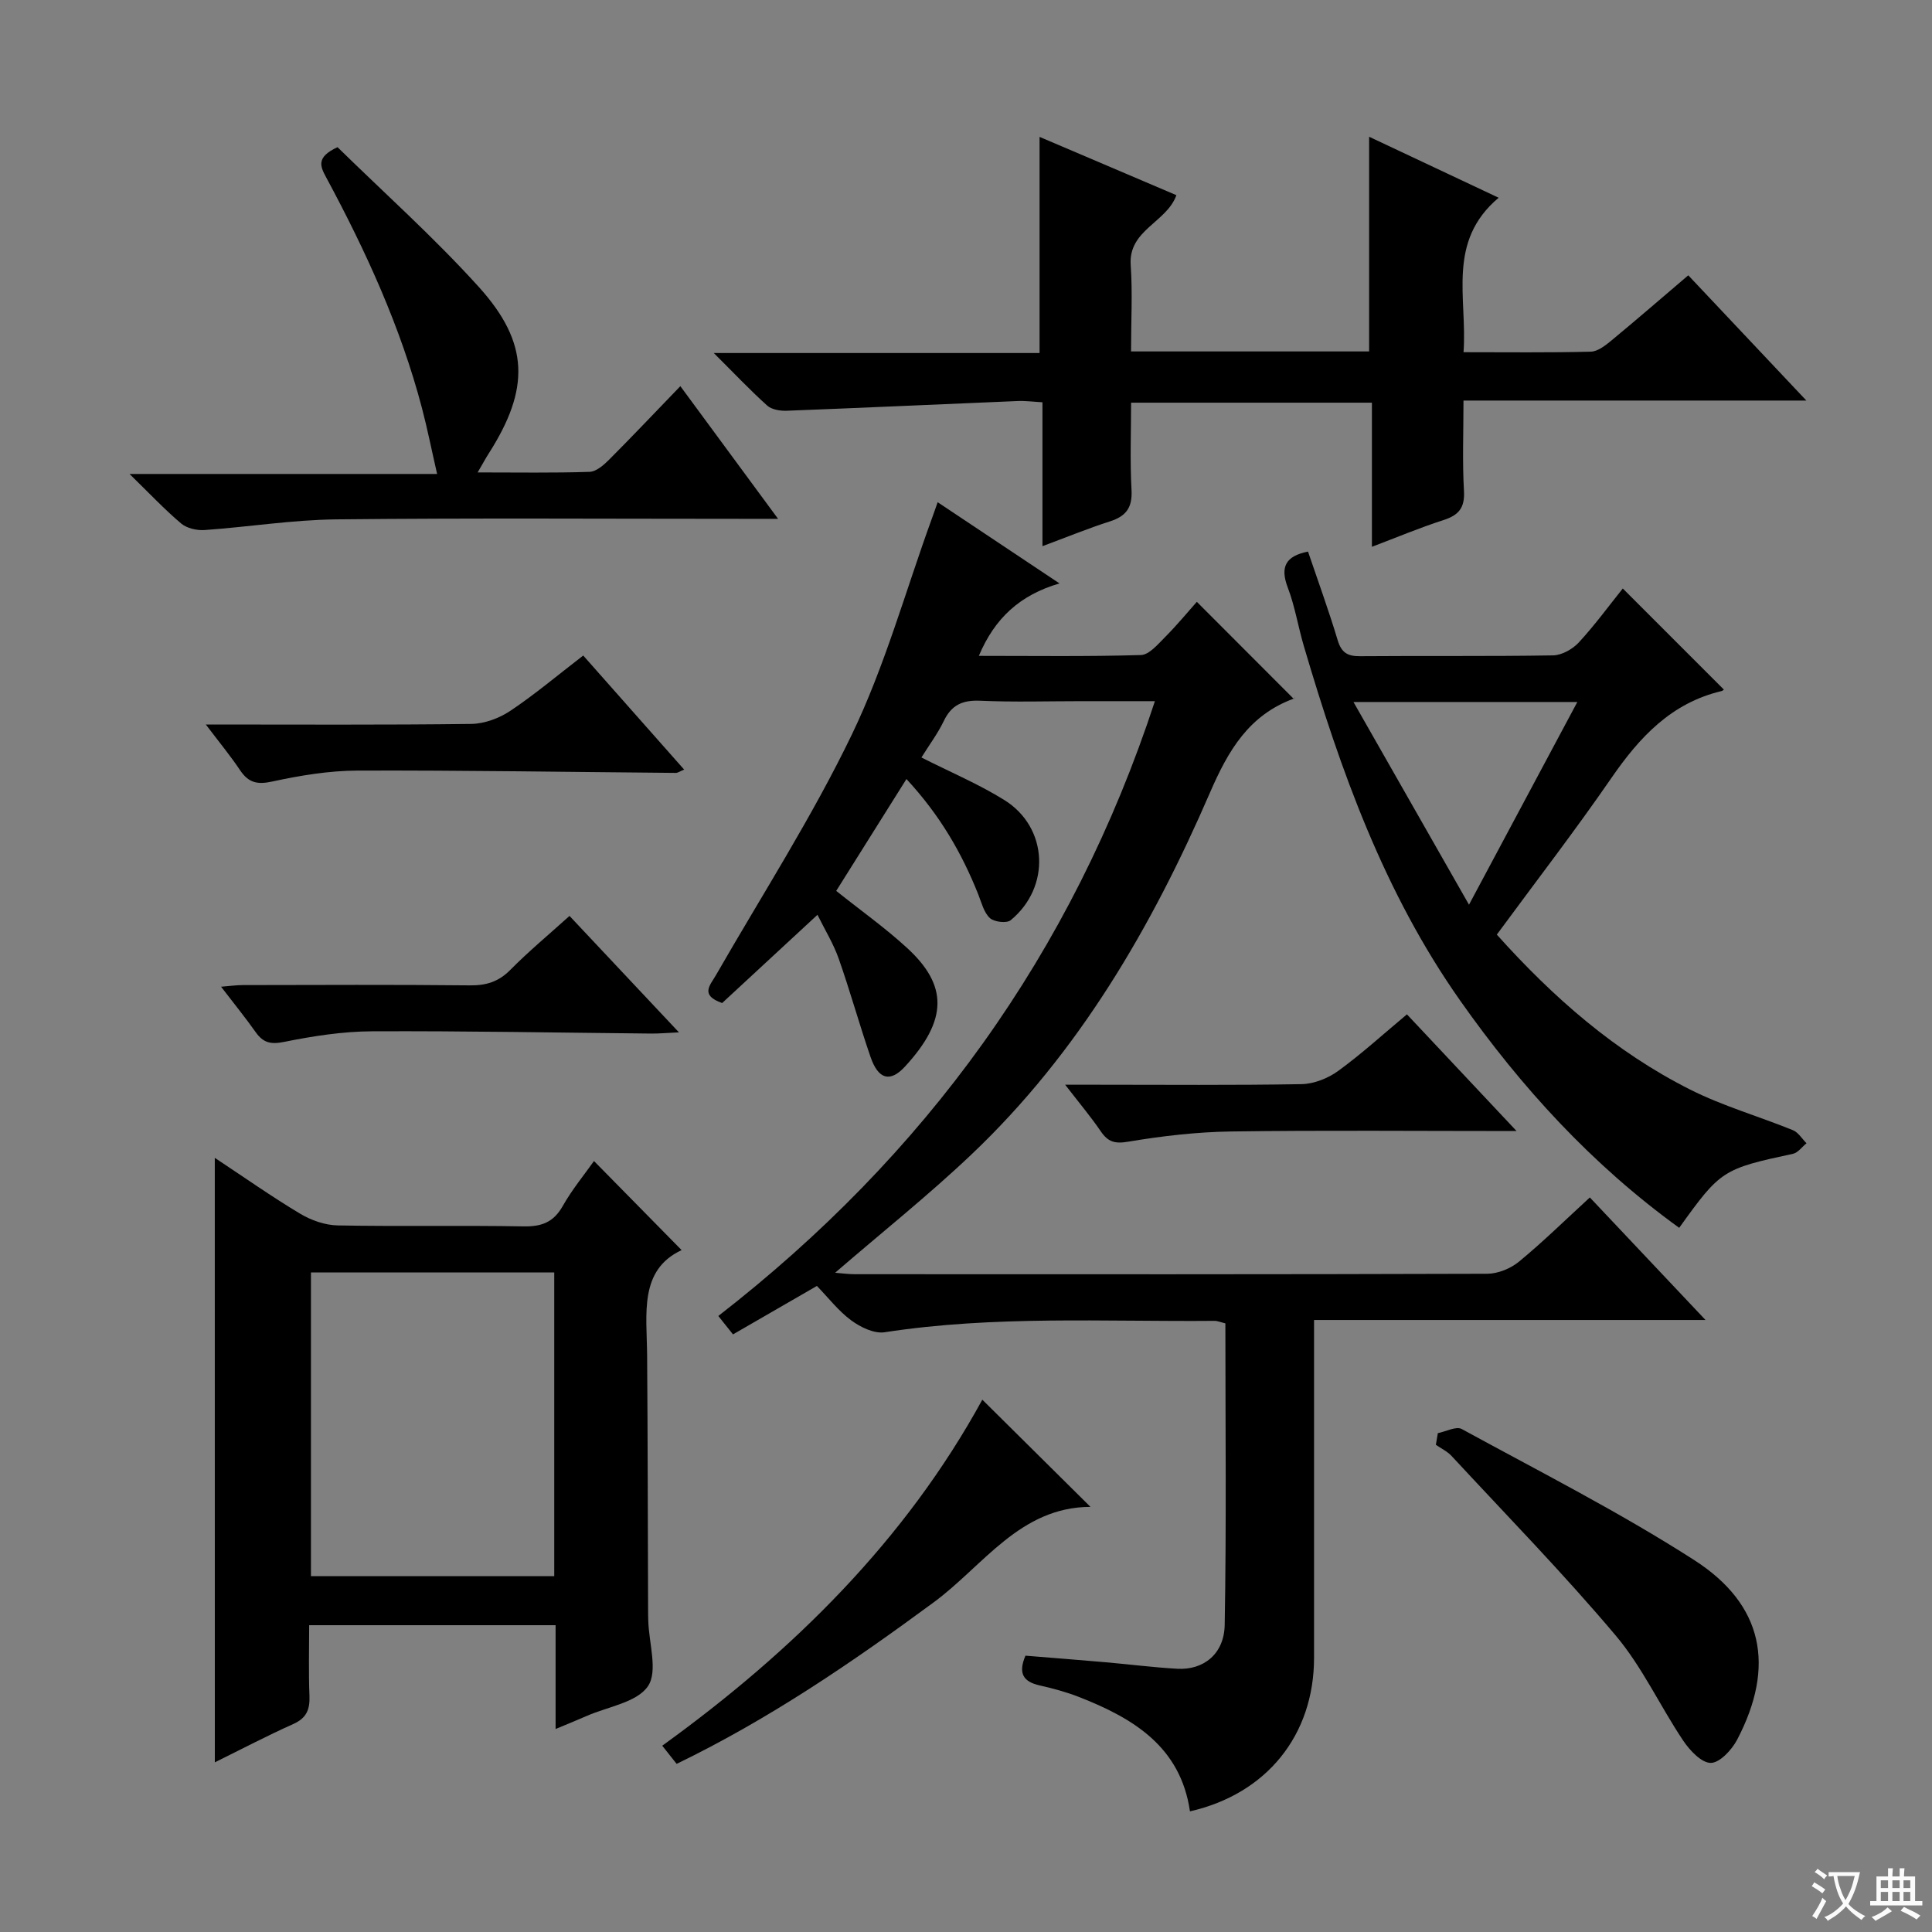 <svg enable-background="new 0 0 400 400" viewBox="0 0 400 400" xmlns="http://www.w3.org/2000/svg"><rect x="0" y="0" width="400" height="400" fill="#808080" stroke="none"/><path d="m377.9 391.2c-.2.3-.4.5-.6.8-.7-.6-1.4-1-2.2-1.5.2-.3.4-.5.5-.8.6.4 1.4.8 2.3 1.5zm-1.8 6.1c-.2-.2-.5-.4-.9-.6.4-.6.8-1.2 1.2-1.9s.7-1.3.9-1.9c.3.3.5.5.8.7-.7 1.3-1.4 2.6-2 3.7zm2.2-9c-.3.3-.5.5-.6.8-.6-.6-1.3-1.1-2-1.5.3-.3.5-.5.6-.7.6.5 1.3.9 2 1.4zm.3.2v-.9h2 4.5c-.3 1.3-.6 2.5-1 3.6s-.9 2.1-1.4 3c.4.5 1 1 1.6 1.4s1.2.8 1.9 1.1c-.3.2-.5.4-.8.8-.4-.3-1-.7-1.6-1.2s-1.2-1.1-1.6-1.6c-.5.6-1.1 1.1-1.7 1.6s-1.4.9-2.1 1.4c-.1-.3-.3-.5-.7-.8.6-.2 1.2-.5 1.9-1s1.4-1.1 2-1.8c-.5-.8-.9-1.6-1.2-2.5s-.6-2-.8-3.2c-.4.1-.7.1-1 .1zm2.5 2.7c.3 1 .7 1.7 1 2.2.3-.5.6-1.1 1-2s.6-1.9.9-3h-3.2-.4c.1.9.3 1.8.7 2.8z" fill="#fafbfa"/><path d="m396.5 388.5v1.5 3.6h1.5v.9c-.4 0-1 0-1.7 0h-7.9c-.5 0-.9 0-1.2 0v-.9h1.3v-3.5c0-.7 0-1.2 0-1.6h2.4c0-.8 0-1.4 0-1.7h1c0 .3-.1.8-.1 1.7h1.5c0-.8 0-1.4 0-1.7h1c0 .3-.1.9-.1 1.7zm-8.2 9.2c-.2-.3-.5-.5-.8-.8.8-.3 1.4-.6 1.9-.9s1-.7 1.4-1.1c.3.3.6.5.9.8-1.6 1-2.8 1.6-3.4 2zm2.6-6.8v-1.6h-1.5v1.6zm0 2.7v-1.9h-1.5v1.9zm2.4-2.7v-1.6h-1.5v1.6zm0 2.7v-1.9h-1.5v1.9zm.2 2 .7-.8c.4.2.9.5 1.6.8s1.3.7 1.8 1c-.3.3-.5.5-.8.8-.4-.3-1.5-1-3.3-1.8zm2-4.7v-1.6h-1.4v1.6zm0 2.7v-1.9h-1.4v1.9z" fill="#fafbfa"/><g fill="#010000"><path d="m194.13 103.98c8.34 5.56 16.33 10.88 25.23 16.81-8.21 2.4-13.42 7.21-16.7 15 11.42 0 22.49.16 33.55-.17 1.71-.05 3.52-2.23 5-3.71 2.46-2.47 4.68-5.17 6.58-7.31 7 7.02 13.4 13.43 20.09 20.12.28-.66.22-.16.01-.09-9.29 3.4-13.57 10.68-17.38 19.48-12.03 27.78-27.13 53.8-49.36 74.89-8.9 8.45-18.53 16.12-28.25 24.51 1.4.11 2.72.3 4.04.3 43.66.02 87.31.05 130.97-.09 2.22-.01 4.84-1.08 6.57-2.5 4.99-4.11 9.61-8.65 14.68-13.3 7.82 8.28 15.39 16.3 23.95 25.37-27.74 0-54.09 0-81.05 0v5.95 63.98c0 16.01-9.8 28.19-25.69 31.8-1.95-13.4-11.74-19.28-22.98-23.68-2.62-1.03-5.38-1.76-8.13-2.39-3.25-.74-4.58-2.34-2.95-6.16 5.4.44 10.98.87 16.56 1.36 4.96.43 9.91 1.07 14.88 1.35 5.41.3 9.71-3.04 9.81-9.1.37-20.77.14-41.56.14-62.41-1-.24-1.63-.53-2.26-.52-22.78.2-45.6-1.14-68.29 2.36-2.16.33-4.98-1.04-6.9-2.45-2.63-1.93-4.7-4.64-7.12-7.14-5.95 3.44-11.52 6.66-17.37 10.03-.95-1.19-1.84-2.31-3.04-3.81 42.74-33.19 73.23-74.95 90.39-127.29-5.41 0-10.3 0-15.2 0-7 0-14.01.22-20.99-.09-3.63-.16-5.92.87-7.51 4.18-1.27 2.64-3.07 5.04-4.64 7.57 6.03 3.05 11.85 5.5 17.14 8.79 9.11 5.65 9.69 18.04 1.34 24.9-.83.68-3.42.37-4.3-.44-1.24-1.14-1.72-3.15-2.39-4.85-3.4-8.56-7.92-16.42-14.89-23.94-5.03 8.02-9.81 15.63-14.54 23.16 5.17 4.13 10.19 7.69 14.69 11.83 8.37 7.69 8.5 14.82-.45 24.54-3.09 3.36-5.54 2.65-7.14-2-2.32-6.74-4.22-13.62-6.58-20.33-1.08-3.08-2.84-5.93-4.4-9.09-6.87 6.36-13.4 12.4-19.74 18.27-4.68-1.65-2.46-3.71-1.26-5.81 9.51-16.56 19.9-32.7 28.16-49.87 6.8-14.14 11.04-29.51 16.42-44.34.39-1.05.75-2.11 1.3-3.67z"/><path d="m44.47 239.72c6.09 4.03 11.75 8.02 17.68 11.57 2.27 1.36 5.14 2.37 7.76 2.42 12.82.24 25.65-.03 38.46.2 3.74.07 6.22-.83 8.13-4.2 1.95-3.45 4.52-6.56 6.48-9.33 5.99 6.09 11.96 12.16 18.14 18.44-8.86 4.14-7.21 13.21-7.14 21.82.13 17.48.14 34.97.2 52.45 0 .83.01 1.67.04 2.5.13 4.62 2.03 10.43-.07 13.52-2.29 3.37-8.29 4.23-12.68 6.16-1.95.86-3.92 1.65-6.44 2.7 0-7.4 0-14.29 0-21.49-17.01 0-33.59 0-51.02 0 0 4.82-.14 9.74.06 14.64.11 2.82-.61 4.6-3.37 5.83-5.42 2.42-10.68 5.19-16.22 7.92-.01-41.65-.01-82.95-.01-125.15zm70.28 23.73c-17.08 0-33.65 0-50.37 0v62.87h50.37c0-21.01 0-41.74 0-62.87z"/><path d="m234.17 72.76h49.29c0-14.73 0-29.29 0-44.45 8.65 4.07 17.25 8.12 26.82 12.63-10.82 9.11-6.46 20.72-7.27 31.98 9.11 0 17.73.11 26.35-.11 1.44-.04 3-1.27 4.23-2.28 5.26-4.35 10.42-8.82 15.95-13.53 7.91 8.39 15.79 16.75 24.45 25.93-24.25 0-47.31 0-70.99 0 0 6.52-.25 12.64.1 18.72.2 3.52-1.12 5.03-4.28 6.04-4.85 1.56-9.57 3.54-14.78 5.52 0-10.23 0-19.86 0-29.84-16.52 0-32.77 0-49.86 0 0 5.92-.24 12.02.09 18.08.2 3.66-1.13 5.43-4.48 6.5-4.55 1.46-8.99 3.28-13.96 5.13 0-10.13 0-19.75 0-29.79-1.94-.11-3.54-.33-5.14-.26-15.93.66-31.86 1.4-47.8 2.01-1.36.05-3.12-.23-4.05-1.07-3.55-3.19-6.83-6.67-11.06-10.88h67.45c0-15.05 0-29.59 0-44.75 9.37 3.99 18.75 7.99 28.33 12.07-2.03 5.68-9.97 7.18-9.46 14.47.4 5.76.07 11.58.07 17.88z"/><path d="m347.66 254.21c-18.07-13.07-32.71-29.1-45.34-47.04-15.72-22.32-24.78-47.6-32.4-73.5-1.17-3.98-1.82-8.14-3.29-11.99-1.65-4.32-.45-6.56 4.18-7.48 2.06 6.07 4.28 12.16 6.14 18.34.77 2.56 2.02 3.34 4.6 3.32 13.33-.11 26.66.05 39.99-.17 1.82-.03 4.05-1.29 5.33-2.67 3.36-3.65 6.3-7.68 9.11-11.18 7.12 7.12 14.04 14.04 20.92 20.92.05-.04-.19.25-.48.32-10.39 2.46-16.96 9.53-22.78 17.97-7.55 10.95-15.68 21.49-23.74 32.45 11.69 13.05 24.55 24.3 40.04 32.09 6.78 3.41 14.2 5.53 21.26 8.4 1.12.46 1.89 1.78 2.82 2.71-.93.75-1.76 1.95-2.8 2.18-14.55 3.13-15 3.39-23.56 15.33zm-67.44-108.87c8.14 14.29 15.72 27.6 23.92 41.97 7.83-14.66 15-28.06 22.43-41.97-15.75 0-30.34 0-46.35 0z"/><path d="m98.89 97.81c8.3 0 15.75.13 23.18-.12 1.38-.05 2.91-1.39 4.01-2.49 4.81-4.82 9.49-9.77 14.78-15.25 6.78 9.2 13.09 17.77 20.23 27.47-3.19 0-5.09 0-6.99 0-28.16 0-56.33-.19-84.49.11-9.09.1-18.16 1.57-27.26 2.21-1.6.11-3.67-.36-4.85-1.36-3.42-2.89-6.51-6.18-10.68-10.25h63.68c-1.17-5.1-2.02-9.39-3.13-13.61-4.42-16.82-11.61-32.51-19.82-47.76-1.24-2.3-2.19-4.19 2.33-6.29 9.52 9.34 19.95 18.65 29.27 28.96 10.48 11.61 10.55 21.1 2.06 34.42-.63.98-1.18 2.01-2.32 3.96z"/><path d="m297.69 296.72c1.67-.33 3.79-1.48 4.94-.86 16.15 8.82 32.62 17.18 48.08 27.1 14.42 9.24 16.89 22.05 8.95 37.22-1.1 2.1-3.59 4.79-5.45 4.81-1.93.01-4.36-2.58-5.72-4.61-4.81-7.17-8.47-15.24-13.99-21.78-10.81-12.82-22.56-24.85-33.97-37.16-.88-.95-2.16-1.55-3.25-2.31.14-.81.28-1.61.41-2.41z"/><path d="m203.38 289.79c7.57 7.5 14.83 14.7 22.39 22.19-14.61.04-22.17 12.19-32.45 19.76-16.87 12.43-34.08 24.18-53.23 33.45-.98-1.24-1.87-2.37-2.98-3.76 27.13-19.6 50.36-42.57 66.27-71.64z"/><path d="m42.61 150c19.05 0 37.02.11 54.98-.12 2.73-.04 5.78-1.18 8.07-2.71 5.1-3.41 9.82-7.4 15.09-11.45 6.93 7.83 13.8 15.59 20.9 23.62-.9.36-1.31.68-1.72.68-21.96-.18-43.91-.55-65.87-.48-5.92.02-11.91 1.01-17.71 2.27-3.11.68-4.9.23-6.62-2.31-2-3-4.31-5.79-7.12-9.5z"/><path d="m117.91 189.63c7.53 8.02 14.77 15.72 22.66 24.11-2.52.11-4.09.26-5.66.25-19.3-.18-38.6-.56-57.9-.47-6.09.03-12.23.99-18.22 2.2-2.78.56-4.32.15-5.86-2.03-2.11-2.98-4.42-5.83-7.16-9.4 1.87-.15 3.21-.34 4.54-.34 15.65-.02 31.31-.11 46.96.06 3.4.04 5.96-.75 8.39-3.21 3.73-3.78 7.84-7.19 12.25-11.17z"/><path d="m313.99 234.17c-20.76 0-39.93-.18-59.08.09-7.12.1-14.27.93-21.3 2.11-2.83.48-4.21.05-5.72-2.16-2.02-2.97-4.35-5.73-7.36-9.63h6.45c14.17 0 28.33.13 42.5-.12 2.56-.05 5.46-1.2 7.57-2.73 4.83-3.51 9.26-7.56 14.24-11.72 7.36 7.84 14.55 15.49 22.7 24.16z"/></g></svg>